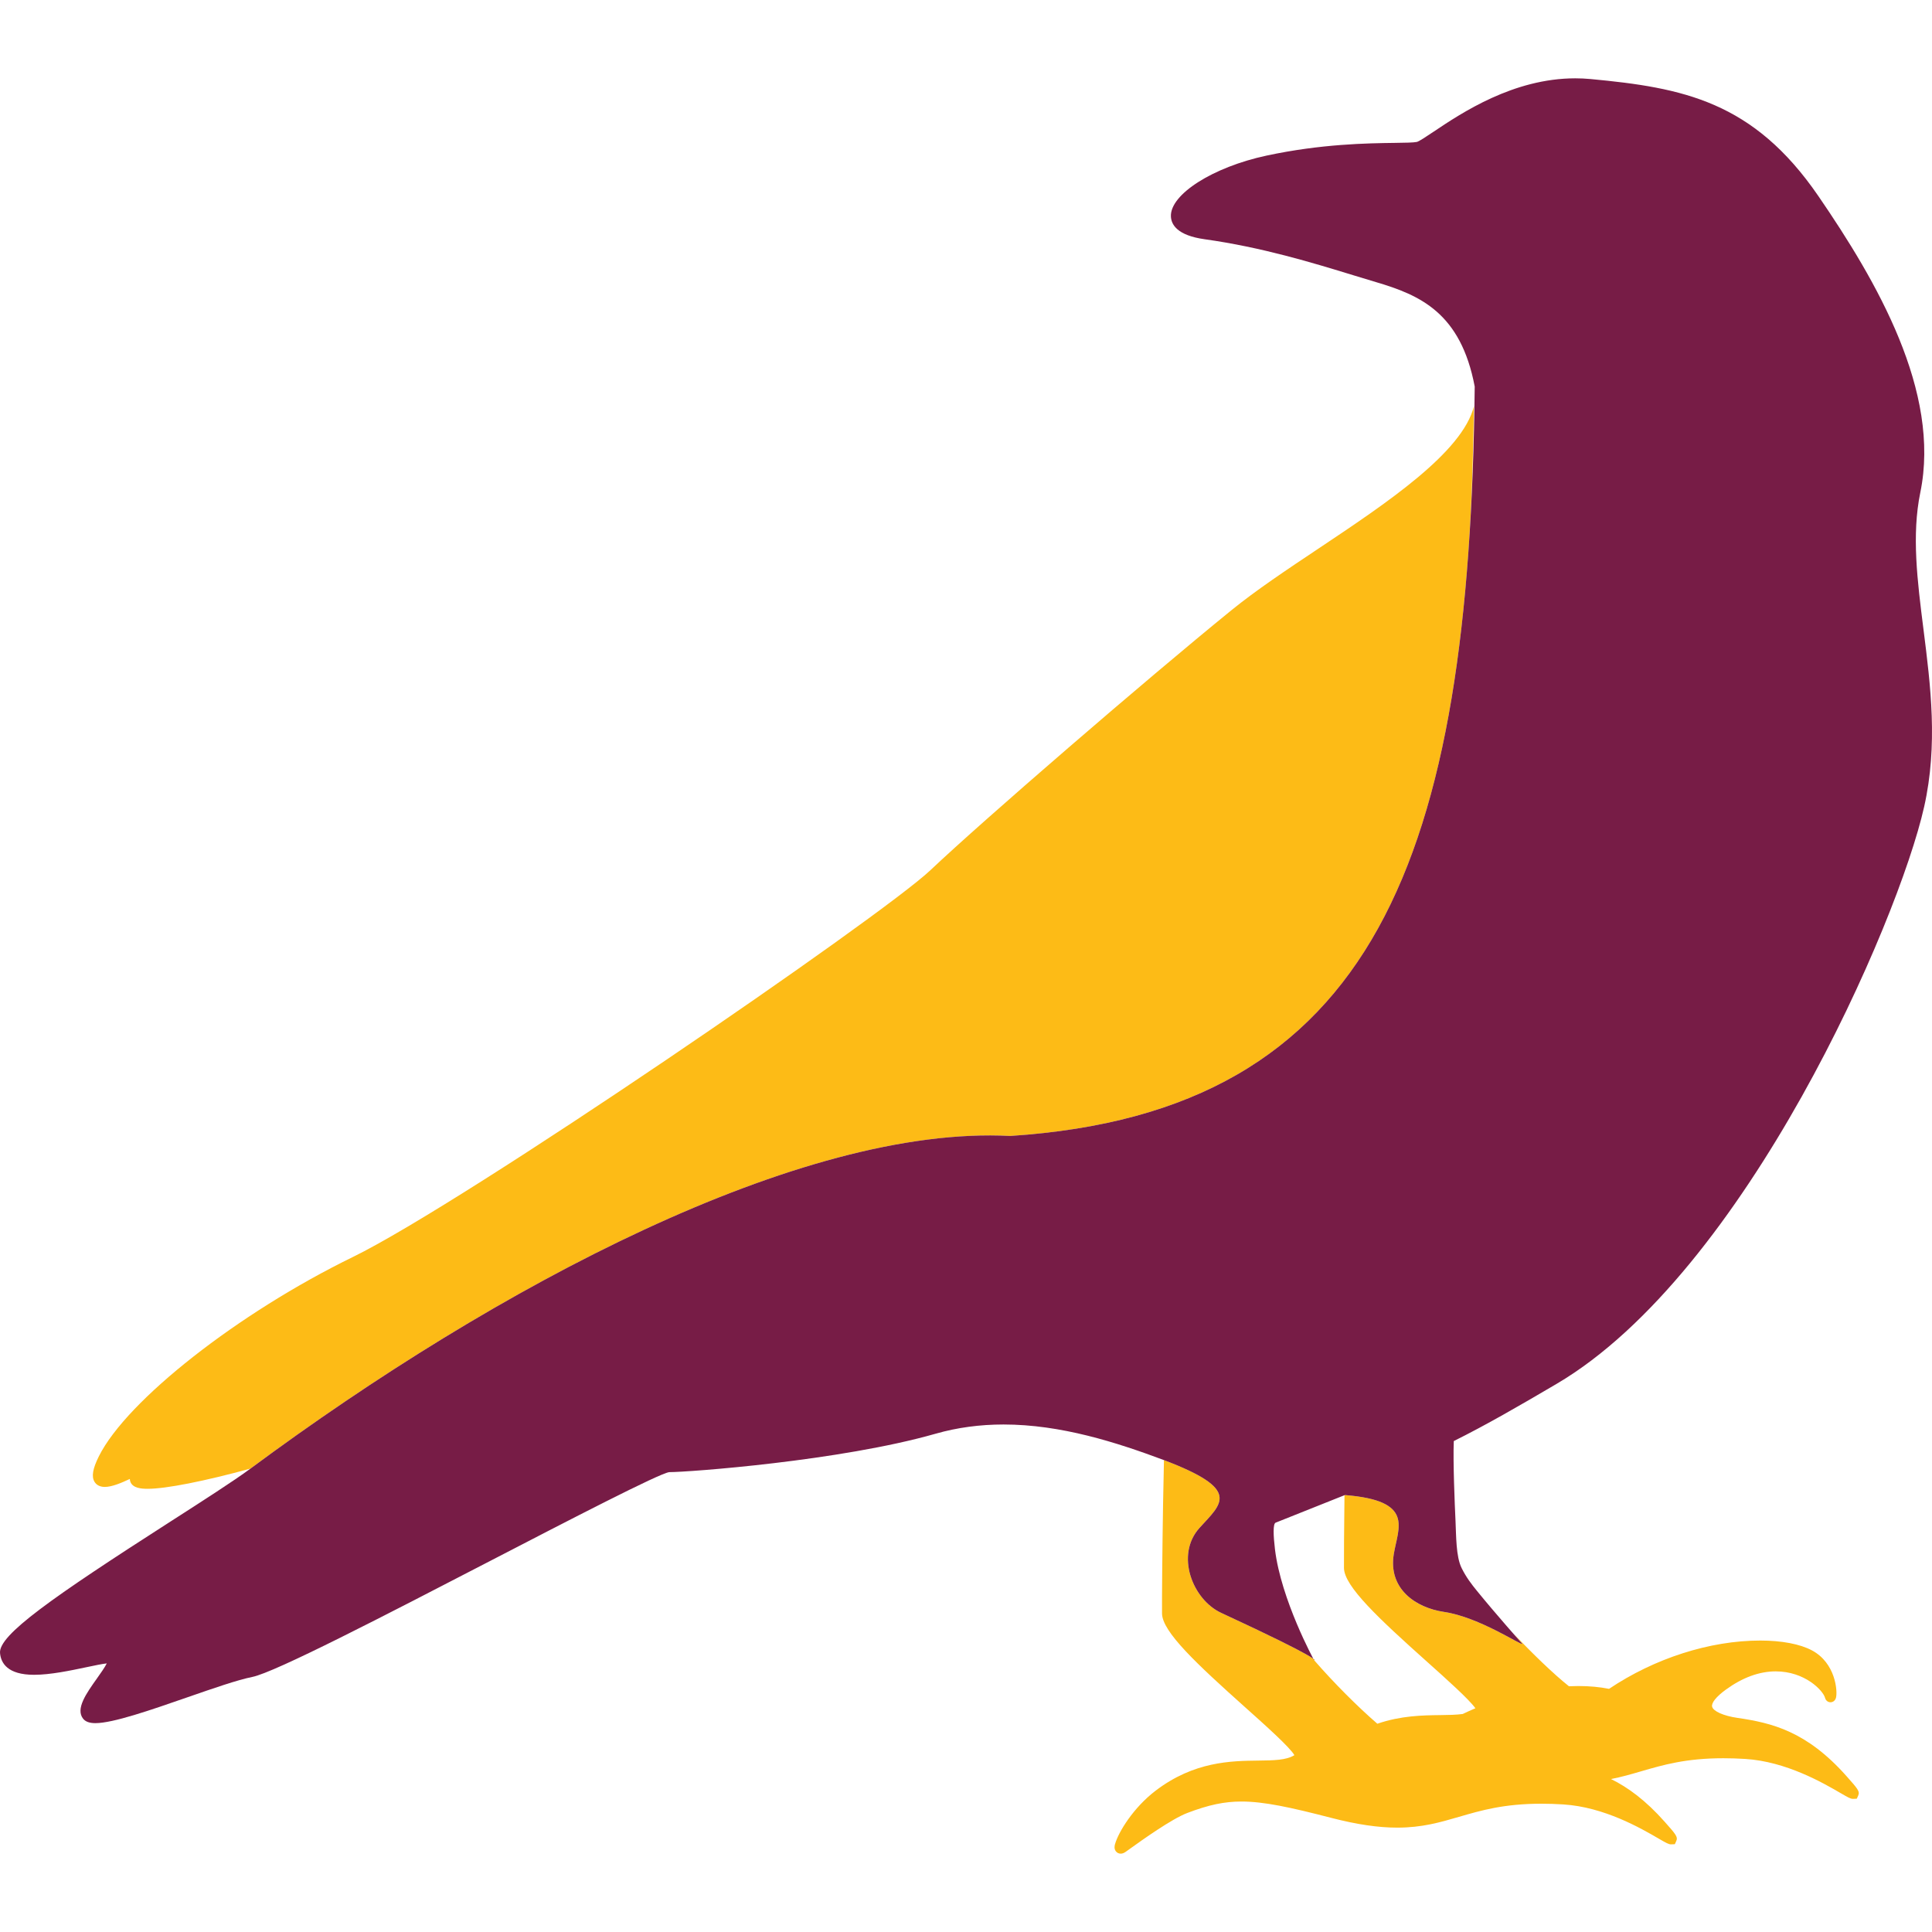 <?xml version="1.0" encoding="UTF-8" standalone="no"?>
<svg
   xmlns="http://www.w3.org/2000/svg"
   viewBox="0 0 360.416 360.416"
   y="0px"
   x="0px"
   id="Capa_1"
   version="1.1">
<g
   style="display:inline"
   id="g876">
	<path
   d="m 46.734,273.963 c 5.743,-4.259 11.654,-8.455 17.68,-12.533 6.025,-4.078 12.163,-8.04 18.359,-11.828 6.196,-3.788 12.45,-7.401 18.705,-10.789 6.255,-3.388 12.512,-6.548 18.715,-9.426 6.203,-2.878 12.352,-5.474 18.391,-7.732 6.039,-2.258 11.969,-4.18 17.732,-5.709 2.882,-0.765 5.722,-1.43 8.514,-1.992 2.792,-0.562 5.536,-1.018 8.225,-1.363 2.688,-0.345 5.322,-0.578 7.893,-0.693 2.571,-0.115 5.078,-0.111 7.518,0.018 4.276,-0.28 8.351,-0.73 12.236,-1.348 3.885,-0.617 7.579,-1.403 11.09,-2.355 3.511,-0.953 6.84,-2.073 9.994,-3.359 3.154,-1.287 6.133,-2.739 8.947,-4.357 2.814,-1.619 5.462,-3.404 7.953,-5.354 2.491,-1.949 4.827,-4.064 7.012,-6.342 2.185,-2.278 4.221,-4.721 6.117,-7.326 1.896,-2.605 3.651,-5.374 5.275,-8.305 1.624,-2.931 3.115,-6.023 4.484,-9.277 1.369,-3.254 2.615,-6.67 3.746,-10.246 1.131,-3.576 2.147,-7.312 3.057,-11.209 0.91,-3.897 1.712,-7.953 2.418,-12.168 0.706,-4.215 1.314,-8.591 1.832,-13.123 0.518,-4.532 0.947,-9.221 1.295,-14.068 0.614,-8.551 0.889,-17.787 1.047,-27.312 -2.135,8.633 -16.299,18.087 -28.982,26.553 -6.014,4.013 -11.693,7.804 -16.268,11.521 -15.954,12.963 -46.374,39.235 -56.119,48.467 -9.237,8.751 -86.918,62.013 -107.799,72.199 -21.338,10.409 -42.135,26.725 -47.346,37.146 -1.168,2.336 -1.419,3.816 -0.812,4.797 0.265,0.428 0.813,0.938 1.916,0.938 1.313,0 3.111,-0.756 4.662,-1.49 0.002,0.188 0.037,0.381 0.119,0.578 0.463,1.119 1.955,1.262 3.203,1.262 3.411,0 10.52,-1.401 19.191,-3.771 z"
   style="display:inline;fill:#fdbb16;fill-opacity:1;stroke:none"
   id="path874" /><path
   d="m 282.361,304.764 c 0.314,0.356 1.609,1.881 1.609,1.881 0.015,0.241 -1.978,-1.001 -4.799,-2.424 -1.411,-0.711 -3.028,-1.468 -4.705,-2.107 -1.677,-0.64 -3.412,-1.163 -5.061,-1.406 -1.338,-0.197 -2.661,-0.566 -3.875,-1.109 -1.214,-0.544 -2.321,-1.262 -3.227,-2.158 -0.906,-0.896 -1.611,-1.969 -2.023,-3.223 -0.206,-0.627 -0.34,-1.298 -0.389,-2.016 -0.049,-0.717 -0.011,-1.48 0.121,-2.289 0.203,-1.241 0.551,-2.484 0.754,-3.668 0.101,-0.592 0.165,-1.17 0.158,-1.725 -0.007,-0.554 -0.086,-1.085 -0.273,-1.586 -0.188,-0.501 -0.483,-0.971 -0.924,-1.402 -0.441,-0.431 -1.027,-0.824 -1.793,-1.17 -0.766,-0.346 -1.712,-0.647 -2.875,-0.893 -1.163,-0.245 -2.543,-0.436 -4.176,-0.564 l -0.068,0.027 c -0.078,6.299 -0.112,11.782 -0.096,13.578 0.03,3.403 6.457,9.409 15.533,17.523 3.53,3.155 7.813,6.987 8.984,8.643 -0.794,0.338 -1.581,0.692 -2.361,1.068 -1.208,0.168 -2.62,0.19 -4.207,0.209 -3.271,0.04 -7.326,0.097 -11.725,1.611 -3.652,-3.155 -8.139,-7.645 -11.82,-11.885 2e-5,3e-5 0.008,0.016 0.008,0.016 0,0 0.464,0.015 -1.467,-1.078 -1.931,-1.094 -6.258,-3.295 -15.838,-7.73 -0.675,-0.312 -1.315,-0.718 -1.91,-1.195 -0.596,-0.477 -1.146,-1.028 -1.641,-1.635 -0.989,-1.213 -1.754,-2.648 -2.207,-4.162 -0.227,-0.757 -0.376,-1.532 -0.436,-2.311 -0.06,-0.779 -0.031,-1.56 0.098,-2.324 0.128,-0.764 0.357,-1.512 0.695,-2.227 0.339,-0.714 0.787,-1.395 1.357,-2.023 1.044,-1.149 2.059,-2.166 2.766,-3.135 0.353,-0.484 0.63,-0.957 0.795,-1.426 0.165,-0.469 0.219,-0.935 0.127,-1.408 -0.092,-0.473 -0.331,-0.954 -0.75,-1.451 -0.419,-0.498 -1.017,-1.013 -1.832,-1.555 -1.63,-1.083 -4.122,-2.274 -7.752,-3.652 -0.055,2.158 -0.108,4.801 -0.164,8.047 -0.151,8.905 -0.219,18.127 -0.197,20.564 0.029,3.404 6.458,9.411 15.535,17.525 3.734,3.338 8.316,7.436 9.158,8.91 -1.521,0.946 -3.852,0.975 -6.744,1.01 -5.052,0.061 -11.97,0.143 -19.146,5.615 -4.179,3.187 -6.941,7.744 -7.568,9.963 -0.059,0.205 -0.236,0.829 0.15,1.34 0.215,0.283 0.545,0.445 0.906,0.445 0.301,0 0.604,-0.112 0.93,-0.342 l 0.738,-0.527 c 2.341,-1.677 7.822,-5.605 10.766,-6.725 3.979,-1.514 6.902,-2.131 10.092,-2.131 4.188,0 9.139,1.076 16.807,3.062 4.696,1.216 8.705,1.809 12.256,1.809 4.619,0 7.973,-0.979 11.523,-2.014 4.131,-1.204 8.401,-2.449 15.383,-2.449 1.297,0 2.664,0.045 4.066,0.133 7.649,0.479 14.503,4.461 17.797,6.375 1.418,0.824 1.847,1.074 2.311,1.074 l 0.705,-0.029 0.266,-0.59 c 0.347,-0.771 -0.089,-1.261 -2.182,-3.619 -3.516,-3.959 -6.806,-6.379 -9.986,-7.945 1.944,-0.378 3.739,-0.898 5.584,-1.436 4.131,-1.204 8.402,-2.447 15.383,-2.447 1.297,0 2.664,0.043 4.066,0.131 7.649,0.479 14.502,4.462 17.795,6.375 1.419,0.825 1.849,1.072 2.312,1.072 l 0.707,-0.027 0.264,-0.59 c 0.347,-0.771 -0.089,-1.261 -2.182,-3.619 -7.444,-8.383 -13.888,-9.927 -20.381,-10.875 -2.55,-0.371 -4.479,-1.228 -4.689,-2.082 -0.173,-0.699 0.775,-1.882 2.535,-3.164 3.122,-2.274 6.261,-3.426 9.332,-3.426 5.441,0 8.827,3.572 9.195,4.93 0.166,0.616 0.652,0.834 1.02,0.834 0.375,0 0.871,-0.229 1.031,-0.869 0.301,-1.196 -0.061,-6.436 -4.488,-8.807 -2.211,-1.185 -5.632,-1.838 -9.635,-1.838 -9.456,0 -19.744,3.327 -28.221,9.012 -1.689,-0.342 -3.623,-0.527 -5.723,-0.527 -0.583,0 -1.17,0.018 -1.758,0.043 -2.943,-2.353 -6.741,-6.032 -10.326,-9.811 z"
   style="display:inline;fill:#fdbb16;fill-opacity:1;stroke:none"
   id="path1023" />
<path
   id="path1017"
   d="m 358.952,150.509 c 2.597,-11.582 1.212,-22.53 -0.127,-33.119 -1.144,-9.042 -2.223,-17.581 -0.591,-25.51 3.869,-18.796 -8.128,-39.427 -19.013,-55.301 -12.143,-17.708 -25.283,-20.22 -42.522,-21.836 -0.932,-0.087 -1.884,-0.132 -2.829,-0.132 -11.568,0 -21.231,6.474 -26.423,9.952 -1.347,0.902 -2.739,1.835 -3.147,1.917 -0.646,0.129 -2.158,0.149 -4.071,0.175 -5.138,0.068 -13.736,0.183 -23.974,2.376 -9.976,2.138 -17.97,7.219 -17.821,11.327 0.056,1.556 1.194,3.561 6.298,4.274 10.694,1.495 20.149,4.392 27.746,6.719 1.502,0.46 2.911,0.892 4.218,1.277 8.22,2.426 15.813,5.741 18.413,19.486 -0.938,87.558 -18.232,135.321 -86.644,139.799 -39.027,-2.064 -95.786,27.975 -141.731,62.05 -3.114,2.302 -9.293,6.265 -14.915,9.871 -22.224,14.26 -32.093,21.185 -31.813,24.534 0.154,1.855 1.38,4.066 6.345,4.066 3.048,0 6.762,-0.783 9.747,-1.412 1.549,-0.326 2.891,-0.609 3.818,-0.717 -0.338,0.709 -1.205,1.928 -1.82,2.794 -1.992,2.802 -4.052,5.7 -2.585,7.534 0.44,0.551 1.189,0.819 2.287,0.819 3.285,0 10.301,-2.437 17.086,-4.794 4.844,-1.683 9.419,-3.272 12.184,-3.825 4.222,-0.844 24.688,-11.443 44.479,-21.693 14.766,-7.647 31.502,-16.314 33.303,-16.512 3.507,0 31.84,-2.067 49.711,-7.174 3.983,-1.138 8.238,-1.715 12.647,-1.715 10.719,0 21.066,3.333 29.931,6.643 14.518,5.515 10.824,8.033 6.647,12.629 -4.567,5.025 -1.356,13.376 4.042,15.875 19.16,8.871 17.305,8.81 17.305,8.81 0,0 -6.163,-11.265 -7.29,-20.702 -0.298,-2.497 -0.394,-4.732 0.126,-4.94 l 12.916,-5.151 c 13.062,1.031 9.941,6.045 9.128,11.009 -1.06,6.468 4.041,10.005 9.393,10.794 6.593,0.972 14.596,6.418 14.565,5.937 0,0 -4.899,-5.507 -8.421,-9.836 -1.088,-1.338 -2.002,-2.521 -2.88,-4.278 -1.072,-2.145 -1.011,-6.058 -1.143,-8.807 -0.143,-2.971 -0.481,-11.071 -0.323,-14.787 v -0.103 c 6,-2.984 12.091,-6.5 19.155,-10.656 35.36,-20.796 63.799,-86.286 68.592,-107.668 z"
   style="display:inline;fill:#771c46;fill-opacity:1;stroke:none" /></g>















</svg>
